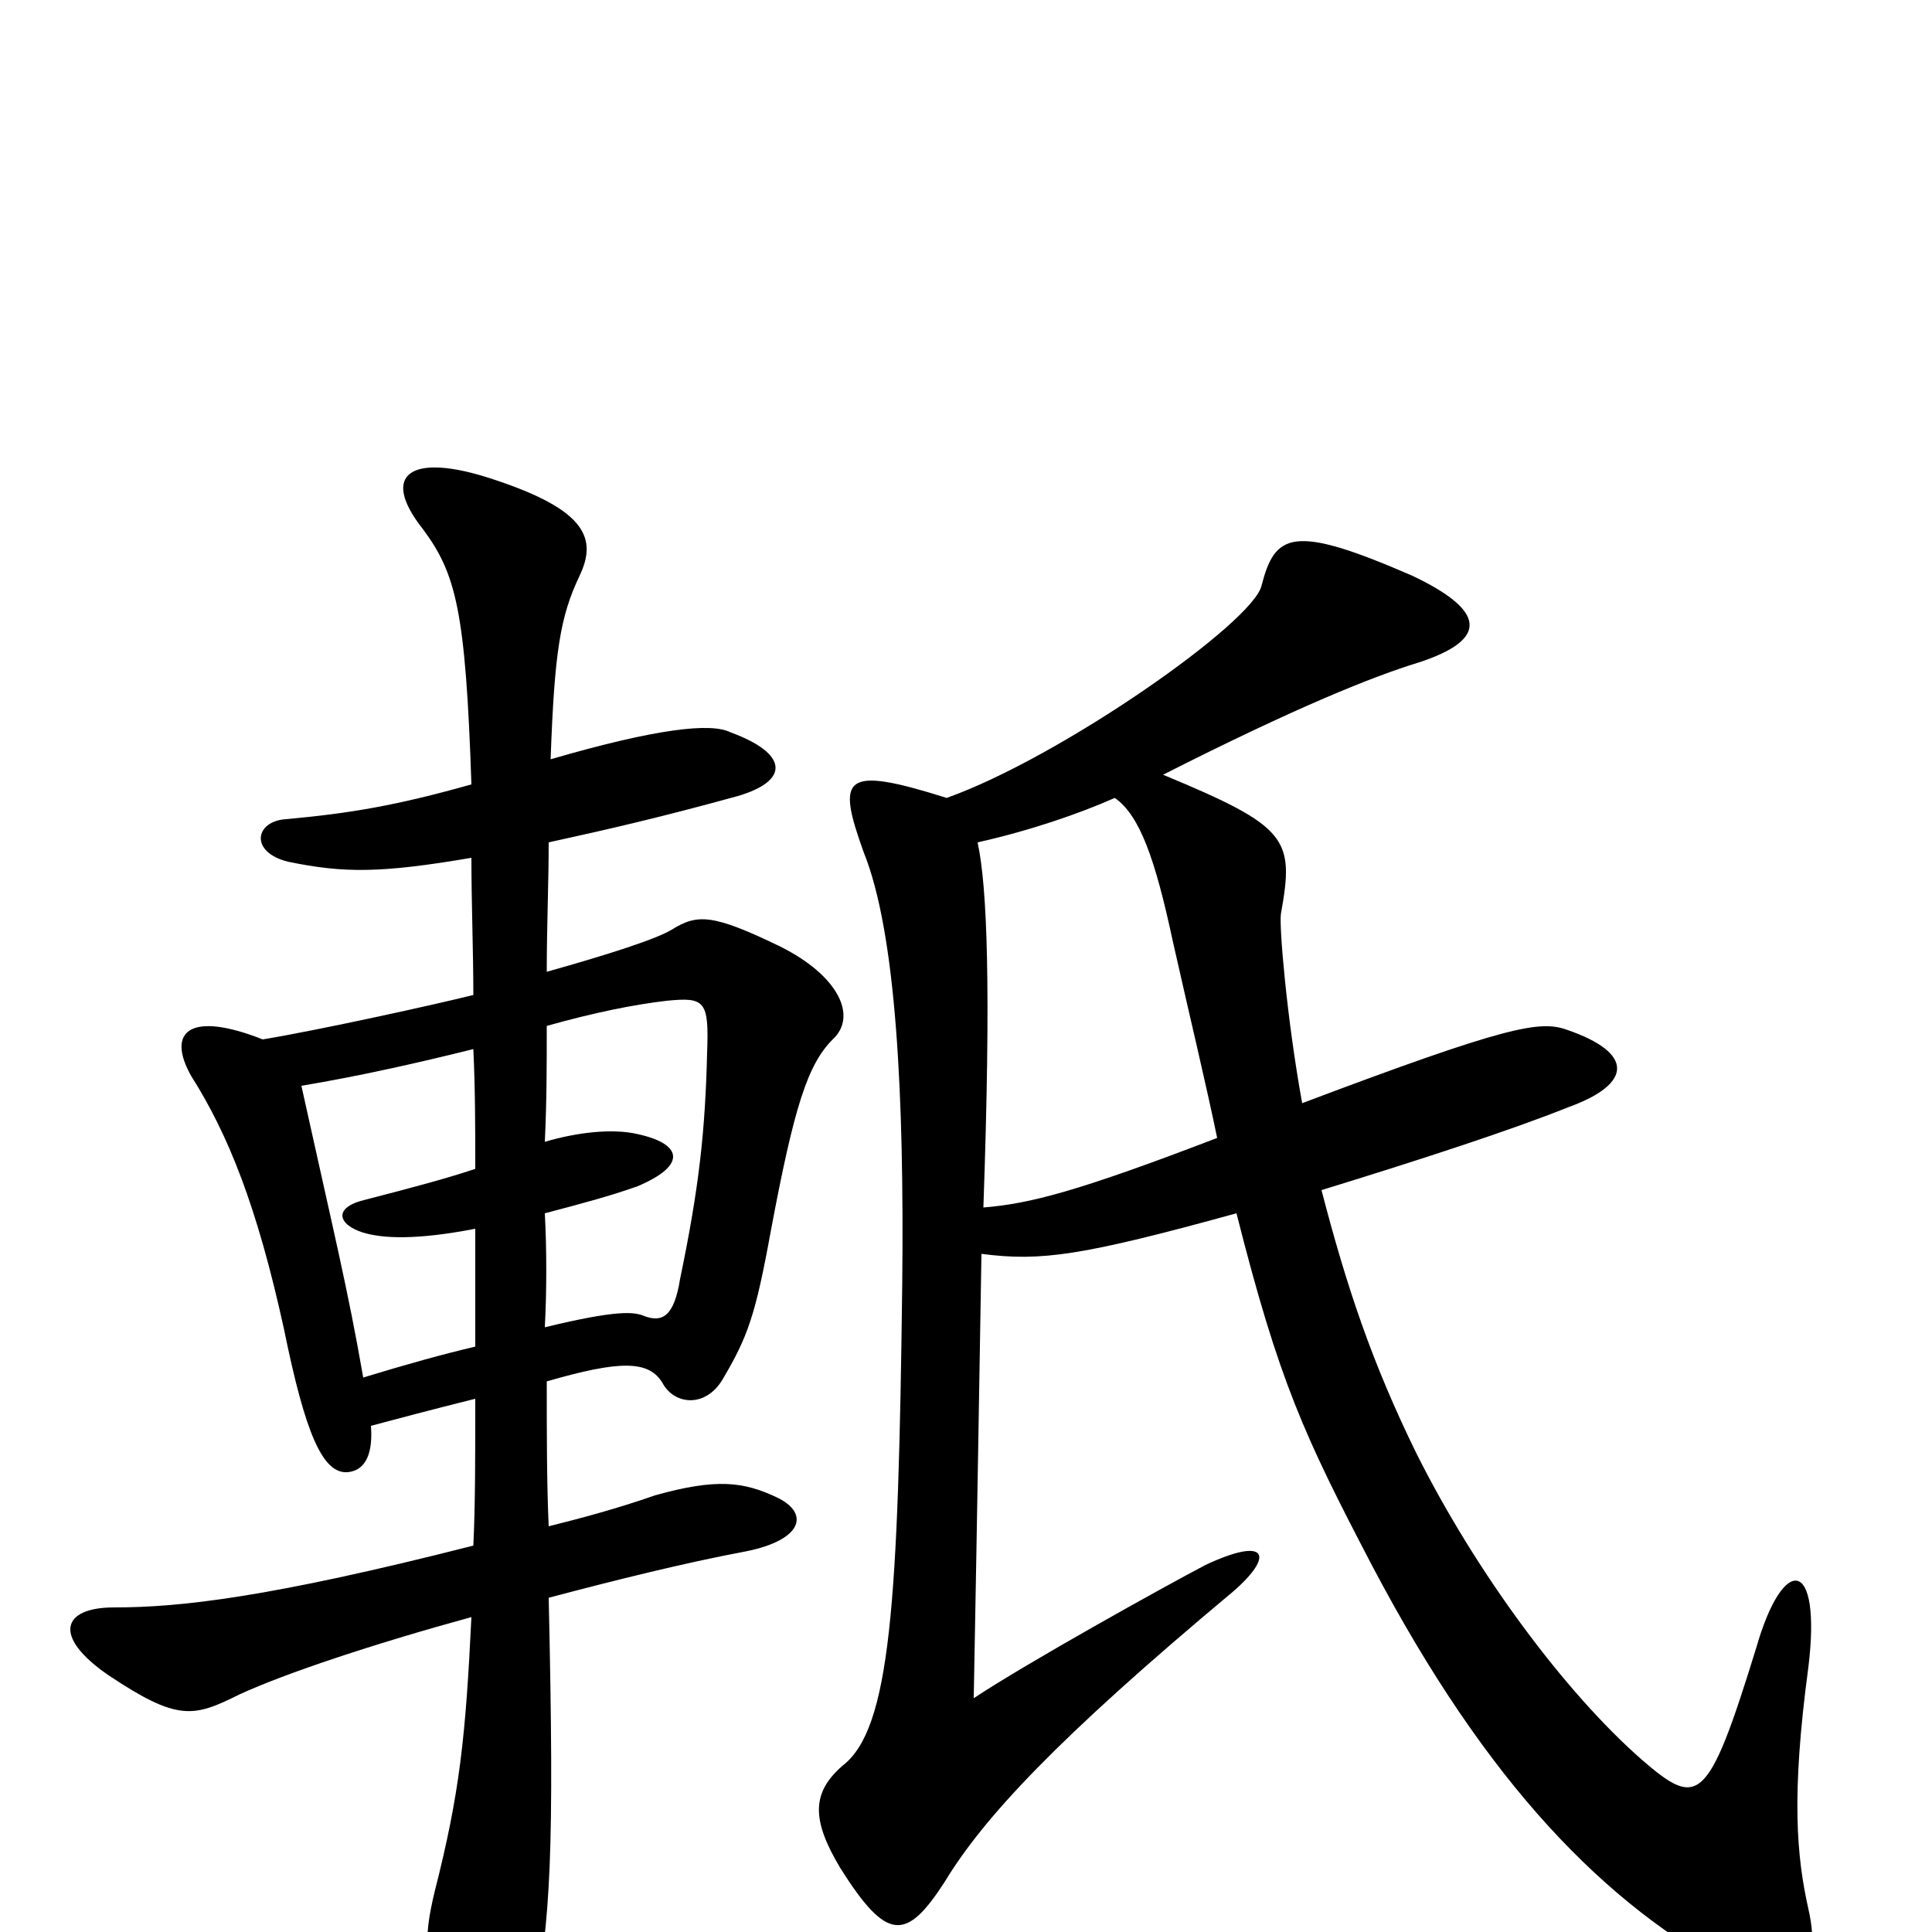 <svg xmlns="http://www.w3.org/2000/svg" viewBox="0 -1000 1000 1000">
	<path fill="#000000" d="M244 -556C244 -532 245 -508 245 -485C225 -480 166 -467 136 -462C98 -477 86 -466 99 -443C118 -413 133 -376 147 -312C158 -258 167 -237 180 -238C190 -239 193 -249 192 -262C207 -266 222 -270 246 -276C246 -245 246 -221 245 -200C139 -173 93 -168 59 -168C32 -168 27 -153 56 -133C92 -109 100 -111 124 -123C148 -134 193 -149 244 -163C241 -101 238 -72 225 -21C219 4 219 17 233 44C251 77 271 73 276 42C285 -8 287 -40 284 -173C318 -182 354 -191 386 -197C416 -203 419 -217 402 -225C385 -233 371 -235 339 -226C319 -219 300 -214 284 -210C283 -232 283 -258 283 -285C321 -296 336 -296 343 -284C349 -273 365 -271 374 -286C387 -308 391 -319 399 -363C411 -427 418 -449 431 -462C444 -474 434 -495 404 -510C369 -527 361 -527 348 -519C340 -514 315 -506 283 -497C283 -521 284 -543 284 -564C316 -571 342 -577 382 -588C409 -596 408 -610 378 -621C368 -626 340 -623 285 -607C287 -663 290 -681 300 -702C309 -721 304 -736 255 -752C213 -766 196 -755 219 -726C236 -703 241 -684 244 -594C205 -583 181 -579 148 -576C132 -575 129 -559 149 -554C178 -548 197 -548 244 -556ZM282 -409C283 -430 283 -449 283 -469C308 -476 328 -480 345 -482C365 -484 367 -482 366 -455C365 -415 362 -386 352 -338C349 -319 343 -315 333 -319C328 -321 319 -322 282 -313C283 -332 283 -353 282 -372C301 -377 316 -381 330 -386C356 -397 353 -408 330 -413C317 -416 299 -414 282 -409ZM246 -364C246 -342 246 -321 246 -303C229 -299 211 -294 188 -287C180 -333 173 -361 156 -438C186 -443 217 -450 245 -457C246 -436 246 -415 246 -395C231 -390 216 -386 189 -379C172 -375 175 -366 188 -362C198 -359 215 -358 246 -364ZM630 -411C557 -383 533 -377 509 -375C513 -489 511 -541 506 -564C533 -570 559 -579 577 -587C590 -578 598 -555 607 -513C616 -473 624 -440 630 -411ZM684 -384C736 -400 782 -415 812 -427C845 -439 846 -455 811 -467C797 -472 780 -469 674 -429C666 -473 662 -521 663 -527C670 -566 667 -572 602 -599C671 -634 711 -650 734 -657C771 -669 769 -684 731 -702C669 -729 660 -724 653 -697C649 -678 549 -608 490 -587C436 -604 433 -598 447 -559C464 -517 468 -432 467 -336C465 -170 461 -105 436 -86C420 -72 420 -58 435 -33C459 5 469 5 489 -26C509 -59 547 -100 638 -176C660 -195 656 -205 624 -190C603 -179 531 -139 504 -121C506 -227 507 -293 508 -351C539 -347 560 -350 640 -372C662 -285 675 -257 710 -190C770 -76 831 -14 899 22C928 37 944 23 936 -12C930 -39 927 -70 936 -137C943 -194 923 -196 909 -147C884 -66 879 -64 850 -89C810 -124 764 -186 733 -248C710 -295 697 -334 684 -384Z"/>
</svg>